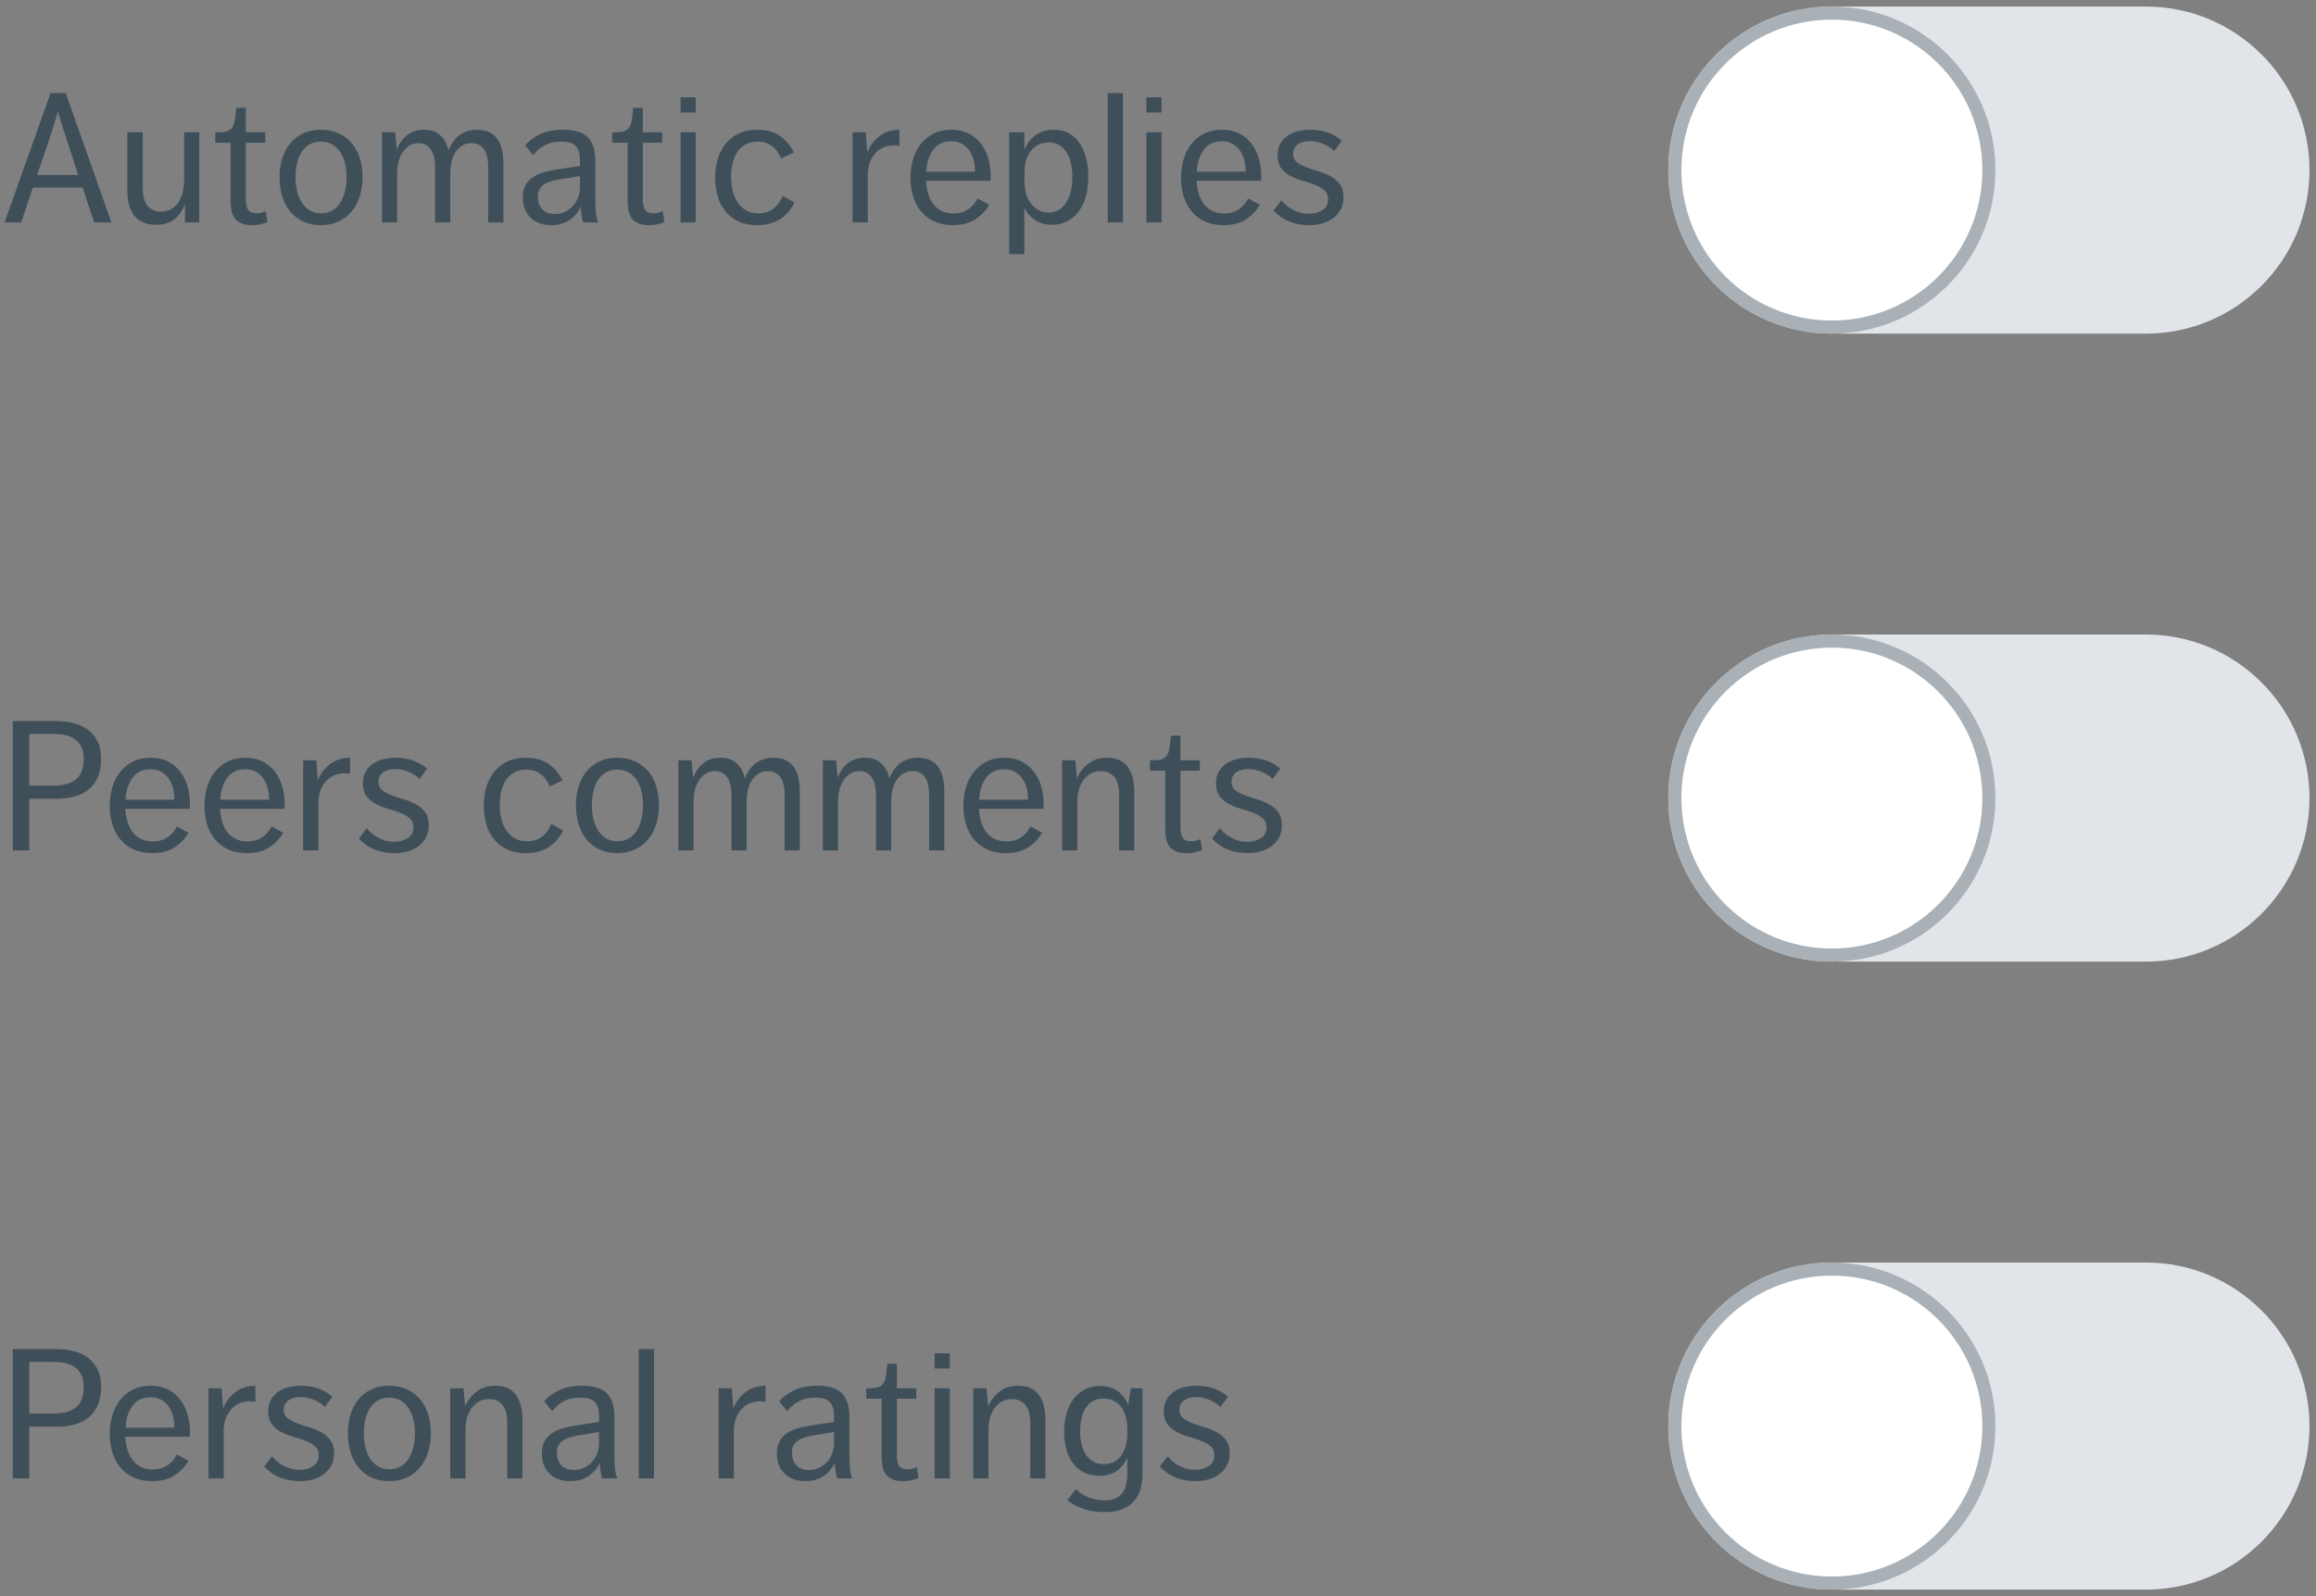 <?xml version="1.0" encoding="UTF-8"?>
<svg width="177px" height="122px" viewBox="0 0 177 122" version="1.1" xmlns="http://www.w3.org/2000/svg" xmlns:xlink="http://www.w3.org/1999/xlink">
    <rect x="0" y="0" width="177" height="122" fill="#808080" stroke="none"/>
    <!-- Generator: Sketch 47 (45396) - http://www.bohemiancoding.com/sketch -->
    <title>ListsVertically</title>
    <desc>Created with Sketch.</desc>
    <defs></defs>
    <g id="Page-1" stroke="none" stroke-width="1" fill="none" fill-rule="evenodd">
        <g id="Buttons-Usage-extra-large-1200" transform="translate(-423, -1828)">
            <g id="ListsVertically" transform="translate(423, 1829)">
                <path d="M3.864,6.116 L5.026,6.116 L8.512,16 L7.196,16 L6.314,13.34 L2.506,13.34 L1.624,16 L0.35,16 L3.864,6.116 Z M5.978,12.374 C5.717,11.562 5.458,10.766 5.201,9.987 C4.944,9.208 4.685,8.389 4.424,7.53 C4.181,8.37 3.925,9.184 3.654,9.973 C3.383,10.762 3.113,11.562 2.842,12.374 L5.978,12.374 Z M9.73,9.112 L10.906,9.112 L10.906,13.284 C10.906,13.937 11.027,14.416 11.27,14.719 C11.513,15.022 11.853,15.174 12.292,15.174 C12.852,15.174 13.288,14.952 13.601,14.509 C13.914,14.066 14.07,13.475 14.07,12.738 L14.07,9.112 L15.232,9.112 L15.232,16 L14.14,16 L14.14,14.6 C14.056,14.815 13.953,15.018 13.832,15.209 C13.711,15.4 13.561,15.568 13.384,15.713 C13.207,15.858 13.001,15.972 12.768,16.056 C12.535,16.14 12.259,16.182 11.942,16.182 C11.195,16.182 10.64,15.956 10.276,15.503 C9.912,15.05 9.73,14.409 9.73,13.578 L9.73,9.112 Z M17.626,9.91 L16.45,9.91 L16.45,9.112 L16.702,9.112 C16.991,9.112 17.218,9.082 17.381,9.021 C17.544,8.96 17.668,8.867 17.752,8.741 C17.836,8.615 17.897,8.449 17.934,8.244 C17.971,8.039 18.004,7.787 18.032,7.488 L18.06,7.236 L18.788,7.236 L18.788,9.112 L20.272,9.112 L20.272,9.91 L18.788,9.91 L18.788,14.194 C18.788,14.586 18.846,14.868 18.963,15.041 C19.08,15.214 19.297,15.3 19.614,15.3 C19.866,15.3 20.099,15.244 20.314,15.132 L20.44,15.972 C20.085,16.131 19.693,16.21 19.264,16.21 C18.928,16.21 18.655,16.163 18.445,16.07 C18.235,15.977 18.069,15.851 17.948,15.692 C17.827,15.533 17.743,15.342 17.696,15.118 C17.649,14.894 17.626,14.651 17.626,14.39 L17.626,9.91 Z M24.528,16.21 C24.005,16.21 23.546,16.114 23.149,15.923 C22.752,15.732 22.421,15.47 22.155,15.139 C21.889,14.808 21.691,14.42 21.56,13.977 C21.429,13.534 21.364,13.055 21.364,12.542 C21.364,12.029 21.432,11.553 21.567,11.114 C21.702,10.675 21.903,10.293 22.169,9.966 C22.435,9.639 22.766,9.383 23.163,9.196 C23.56,9.009 24.015,8.916 24.528,8.916 C25.041,8.916 25.496,9.009 25.893,9.196 C26.29,9.383 26.623,9.637 26.894,9.959 C27.165,10.281 27.368,10.664 27.503,11.107 C27.638,11.55 27.706,12.029 27.706,12.542 C27.706,13.055 27.638,13.534 27.503,13.977 C27.368,14.42 27.165,14.808 26.894,15.139 C26.623,15.47 26.29,15.732 25.893,15.923 C25.496,16.114 25.041,16.21 24.528,16.21 Z M24.556,15.3 C24.873,15.3 25.153,15.23 25.396,15.09 C25.639,14.95 25.839,14.756 25.998,14.509 C26.157,14.262 26.278,13.97 26.362,13.634 C26.446,13.298 26.488,12.934 26.488,12.542 C26.488,12.15 26.446,11.788 26.362,11.457 C26.278,11.126 26.152,10.839 25.984,10.596 C25.816,10.353 25.611,10.164 25.368,10.029 C25.125,9.894 24.845,9.826 24.528,9.826 C24.201,9.826 23.917,9.894 23.674,10.029 C23.431,10.164 23.231,10.353 23.072,10.596 C22.913,10.839 22.792,11.126 22.708,11.457 C22.624,11.788 22.582,12.15 22.582,12.542 C22.582,12.934 22.624,13.298 22.708,13.634 C22.792,13.97 22.916,14.262 23.079,14.509 C23.242,14.756 23.448,14.95 23.695,15.09 C23.942,15.23 24.229,15.3 24.556,15.3 Z M29.19,9.112 L30.198,9.112 L30.324,10.456 C30.492,9.98 30.753,9.604 31.108,9.329 C31.463,9.054 31.897,8.916 32.41,8.916 C32.951,8.916 33.376,9.07 33.684,9.378 C33.992,9.686 34.188,10.059 34.272,10.498 C34.356,10.283 34.461,10.08 34.587,9.889 C34.713,9.698 34.865,9.53 35.042,9.385 C35.219,9.24 35.425,9.126 35.658,9.042 C35.891,8.958 36.157,8.916 36.456,8.916 C36.848,8.916 37.172,8.984 37.429,9.119 C37.686,9.254 37.891,9.439 38.045,9.672 C38.199,9.905 38.309,10.178 38.374,10.491 C38.439,10.804 38.472,11.133 38.472,11.478 L38.472,16 L37.31,16 L37.31,11.772 C37.31,11.156 37.2,10.696 36.981,10.393 C36.762,10.09 36.442,9.938 36.022,9.938 C35.565,9.938 35.182,10.141 34.874,10.547 C34.566,10.953 34.412,11.534 34.412,12.29 L34.412,16 L33.25,16 L33.25,11.828 C33.25,11.184 33.138,10.708 32.914,10.4 C32.69,10.092 32.377,9.938 31.976,9.938 C31.528,9.938 31.145,10.146 30.828,10.561 C30.511,10.976 30.352,11.576 30.352,12.36 L30.352,16 L29.19,16 L29.19,9.112 Z M44.562,16 C44.459,15.664 44.399,15.263 44.38,14.796 C44.193,15.225 43.906,15.568 43.519,15.825 C43.132,16.082 42.672,16.21 42.14,16.21 C41.468,16.21 40.936,16.019 40.544,15.636 C40.152,15.253 39.956,14.74 39.956,14.096 C39.956,13.732 40.021,13.426 40.152,13.179 C40.283,12.932 40.465,12.726 40.698,12.563 C40.931,12.4 41.207,12.271 41.524,12.178 C41.841,12.085 42.187,12.01 42.56,11.954 L44.324,11.688 L44.324,11.254 C44.324,10.946 44.287,10.699 44.212,10.512 C44.137,10.325 44.035,10.181 43.904,10.078 C43.773,9.975 43.624,9.908 43.456,9.875 C43.288,9.842 43.111,9.826 42.924,9.826 C42.392,9.826 41.953,9.924 41.608,10.12 C41.263,10.316 40.973,10.563 40.74,10.862 L40.138,10.106 C40.409,9.779 40.784,9.499 41.265,9.266 C41.746,9.033 42.341,8.916 43.05,8.916 C43.909,8.916 44.532,9.107 44.919,9.49 C45.306,9.873 45.5,10.489 45.5,11.338 L45.5,14.124 C45.5,14.348 45.502,14.544 45.507,14.712 C45.512,14.88 45.521,15.036 45.535,15.181 C45.549,15.326 45.57,15.463 45.598,15.594 C45.626,15.725 45.663,15.86 45.71,16 L44.562,16 Z M44.324,12.458 L42.672,12.724 C42.103,12.827 41.699,12.981 41.461,13.186 C41.223,13.391 41.104,13.676 41.104,14.04 C41.104,14.413 41.214,14.726 41.433,14.978 C41.652,15.23 41.977,15.356 42.406,15.356 C42.667,15.356 42.915,15.305 43.148,15.202 C43.381,15.099 43.584,14.957 43.757,14.775 C43.93,14.593 44.067,14.374 44.17,14.117 C44.273,13.86 44.324,13.578 44.324,13.27 L44.324,12.458 Z M47.964,9.91 L46.788,9.91 L46.788,9.112 L47.04,9.112 C47.329,9.112 47.556,9.082 47.719,9.021 C47.882,8.96 48.006,8.867 48.09,8.741 C48.174,8.615 48.235,8.449 48.272,8.244 C48.309,8.039 48.342,7.787 48.37,7.488 L48.398,7.236 L49.126,7.236 L49.126,9.112 L50.61,9.112 L50.61,9.91 L49.126,9.91 L49.126,14.194 C49.126,14.586 49.184,14.868 49.301,15.041 C49.418,15.214 49.635,15.3 49.952,15.3 C50.204,15.3 50.437,15.244 50.652,15.132 L50.778,15.972 C50.423,16.131 50.031,16.21 49.602,16.21 C49.266,16.21 48.993,16.163 48.783,16.07 C48.573,15.977 48.407,15.851 48.286,15.692 C48.165,15.533 48.081,15.342 48.034,15.118 C47.987,14.894 47.964,14.651 47.964,14.39 L47.964,9.91 Z M52.01,6.438 L53.172,6.438 L53.172,7.6 L52.01,7.6 L52.01,6.438 Z M52.01,9.112 L53.172,9.112 L53.172,16 L52.01,16 L52.01,9.112 Z M60.718,14.488 C60.438,15.048 60.062,15.475 59.591,15.769 C59.12,16.063 58.548,16.21 57.876,16.21 C57.325,16.21 56.847,16.114 56.441,15.923 C56.035,15.732 55.699,15.473 55.433,15.146 C55.167,14.819 54.971,14.434 54.845,13.991 C54.719,13.548 54.656,13.074 54.656,12.57 C54.656,12.057 54.724,11.578 54.859,11.135 C54.994,10.692 55.195,10.307 55.461,9.98 C55.727,9.653 56.061,9.394 56.462,9.203 C56.863,9.012 57.335,8.916 57.876,8.916 C58.557,8.916 59.124,9.068 59.577,9.371 C60.03,9.674 60.396,10.101 60.676,10.652 L59.696,11.114 C59.341,10.255 58.744,9.826 57.904,9.826 C57.549,9.826 57.244,9.896 56.987,10.036 C56.73,10.176 56.52,10.367 56.357,10.61 C56.194,10.853 56.072,11.135 55.993,11.457 C55.914,11.779 55.874,12.127 55.874,12.5 C55.874,12.855 55.911,13.2 55.986,13.536 C56.061,13.872 56.182,14.171 56.35,14.432 C56.518,14.693 56.733,14.903 56.994,15.062 C57.255,15.221 57.577,15.3 57.96,15.3 C58.445,15.3 58.837,15.176 59.136,14.929 C59.435,14.682 59.663,14.362 59.822,13.97 L60.718,14.488 Z M65.156,9.112 L66.164,9.112 L66.276,10.652 C66.472,10.148 66.785,9.733 67.214,9.406 C67.643,9.079 68.152,8.916 68.74,8.916 L68.74,10.148 C68.609,10.12 68.465,10.106 68.306,10.106 C68.073,10.106 67.839,10.148 67.606,10.232 C67.373,10.316 67.16,10.451 66.969,10.638 C66.778,10.825 66.621,11.065 66.5,11.359 C66.379,11.653 66.318,12.01 66.318,12.43 L66.318,16 L65.156,16 L65.156,9.112 Z M70.77,12.822 C70.817,13.615 71.02,14.229 71.379,14.663 C71.738,15.097 72.24,15.314 72.884,15.314 C73.696,15.314 74.307,14.931 74.718,14.166 L75.6,14.656 C75.329,15.113 74.97,15.487 74.522,15.776 C74.074,16.065 73.509,16.21 72.828,16.21 C72.287,16.21 71.813,16.117 71.407,15.93 C71.001,15.743 70.663,15.487 70.392,15.16 C70.121,14.833 69.918,14.451 69.783,14.012 C69.648,13.573 69.58,13.102 69.58,12.598 C69.58,12.103 69.645,11.632 69.776,11.184 C69.907,10.736 70.105,10.344 70.371,10.008 C70.637,9.672 70.964,9.406 71.351,9.21 C71.738,9.014 72.193,8.916 72.716,8.916 C73.22,8.916 73.659,9.012 74.032,9.203 C74.405,9.394 74.716,9.651 74.963,9.973 C75.21,10.295 75.397,10.668 75.523,11.093 C75.649,11.518 75.712,11.968 75.712,12.444 C75.712,12.547 75.71,12.626 75.705,12.682 C75.7,12.738 75.698,12.785 75.698,12.822 L70.77,12.822 Z M72.702,9.798 C72.114,9.798 71.659,10.008 71.337,10.428 C71.015,10.848 70.831,11.413 70.784,12.122 L74.522,12.122 C74.522,11.833 74.489,11.55 74.424,11.275 C74.359,11 74.251,10.752 74.102,10.533 C73.953,10.314 73.764,10.136 73.535,10.001 C73.306,9.866 73.029,9.798 72.702,9.798 Z M77.126,9.112 L78.288,9.112 L78.288,10.442 C78.372,10.246 78.479,10.055 78.61,9.868 C78.741,9.681 78.897,9.518 79.079,9.378 C79.261,9.238 79.473,9.126 79.716,9.042 C79.959,8.958 80.234,8.916 80.542,8.916 C80.99,8.916 81.38,9.009 81.711,9.196 C82.042,9.383 82.315,9.639 82.53,9.966 C82.745,10.293 82.906,10.673 83.013,11.107 C83.12,11.541 83.174,12.01 83.174,12.514 C83.174,13.111 83.104,13.639 82.964,14.096 C82.824,14.553 82.628,14.936 82.376,15.244 C82.124,15.552 81.83,15.785 81.494,15.944 C81.158,16.103 80.794,16.182 80.402,16.182 C79.889,16.182 79.448,16.056 79.079,15.804 C78.71,15.552 78.447,15.239 78.288,14.866 L78.288,18.422 L77.126,18.422 L77.126,9.112 Z M78.288,12.598 C78.288,12.794 78.295,12.974 78.309,13.137 C78.323,13.3 78.339,13.438 78.358,13.55 C78.395,13.774 78.465,13.989 78.568,14.194 C78.671,14.399 78.797,14.579 78.946,14.733 C79.095,14.887 79.27,15.011 79.471,15.104 C79.672,15.197 79.893,15.244 80.136,15.244 C80.453,15.244 80.726,15.169 80.955,15.02 C81.184,14.871 81.373,14.67 81.522,14.418 C81.671,14.166 81.781,13.879 81.851,13.557 C81.921,13.235 81.956,12.901 81.956,12.556 C81.956,12.211 81.923,11.877 81.858,11.555 C81.793,11.233 81.688,10.948 81.543,10.701 C81.398,10.454 81.209,10.255 80.976,10.106 C80.743,9.957 80.463,9.882 80.136,9.882 C79.884,9.882 79.653,9.929 79.443,10.022 C79.233,10.115 79.053,10.241 78.904,10.4 C78.755,10.559 78.631,10.741 78.533,10.946 C78.435,11.151 78.372,11.366 78.344,11.59 C78.325,11.683 78.311,11.812 78.302,11.975 C78.293,12.138 78.288,12.327 78.288,12.542 L78.288,12.598 Z M84.658,6.116 L85.82,6.116 L85.82,16 L84.658,16 L84.658,6.116 Z M87.612,6.438 L88.774,6.438 L88.774,7.6 L87.612,7.6 L87.612,6.438 Z M87.612,9.112 L88.774,9.112 L88.774,16 L87.612,16 L87.612,9.112 Z M91.448,12.822 C91.495,13.615 91.698,14.229 92.057,14.663 C92.416,15.097 92.918,15.314 93.562,15.314 C94.374,15.314 94.985,14.931 95.396,14.166 L96.278,14.656 C96.007,15.113 95.648,15.487 95.2,15.776 C94.752,16.065 94.187,16.21 93.506,16.21 C92.965,16.21 92.491,16.117 92.085,15.93 C91.679,15.743 91.341,15.487 91.07,15.16 C90.799,14.833 90.596,14.451 90.461,14.012 C90.326,13.573 90.258,13.102 90.258,12.598 C90.258,12.103 90.323,11.632 90.454,11.184 C90.585,10.736 90.783,10.344 91.049,10.008 C91.315,9.672 91.642,9.406 92.029,9.21 C92.416,9.014 92.871,8.916 93.394,8.916 C93.898,8.916 94.337,9.012 94.71,9.203 C95.083,9.394 95.394,9.651 95.641,9.973 C95.888,10.295 96.075,10.668 96.201,11.093 C96.327,11.518 96.39,11.968 96.39,12.444 C96.39,12.547 96.388,12.626 96.383,12.682 C96.378,12.738 96.376,12.785 96.376,12.822 L91.448,12.822 Z M93.38,9.798 C92.792,9.798 92.337,10.008 92.015,10.428 C91.693,10.848 91.509,11.413 91.462,12.122 L95.2,12.122 C95.2,11.833 95.167,11.55 95.102,11.275 C95.037,11 94.929,10.752 94.78,10.533 C94.631,10.314 94.442,10.136 94.213,10.001 C93.984,9.866 93.707,9.798 93.38,9.798 Z M97.93,14.306 C98.163,14.605 98.464,14.852 98.833,15.048 C99.202,15.244 99.605,15.342 100.044,15.342 C100.436,15.342 100.777,15.249 101.066,15.062 C101.355,14.875 101.5,14.595 101.5,14.222 C101.5,13.933 101.404,13.706 101.213,13.543 C101.022,13.38 100.784,13.242 100.499,13.13 C100.214,13.018 99.904,12.915 99.568,12.822 C99.232,12.729 98.922,12.607 98.637,12.458 C98.352,12.309 98.114,12.113 97.923,11.87 C97.732,11.627 97.636,11.296 97.636,10.876 C97.636,10.531 97.706,10.234 97.846,9.987 C97.986,9.74 98.17,9.537 98.399,9.378 C98.628,9.219 98.891,9.103 99.19,9.028 C99.489,8.953 99.801,8.916 100.128,8.916 C101.099,8.916 101.906,9.196 102.55,9.756 L101.962,10.54 C101.757,10.325 101.484,10.146 101.143,10.001 C100.802,9.856 100.45,9.784 100.086,9.784 C99.927,9.784 99.771,9.803 99.617,9.84 C99.463,9.877 99.328,9.936 99.211,10.015 C99.094,10.094 99.001,10.195 98.931,10.316 C98.861,10.437 98.826,10.587 98.826,10.764 C98.826,11.035 98.922,11.245 99.113,11.394 C99.304,11.543 99.542,11.672 99.827,11.779 C100.112,11.886 100.42,11.989 100.751,12.087 C101.082,12.185 101.39,12.311 101.675,12.465 C101.96,12.619 102.198,12.822 102.389,13.074 C102.58,13.326 102.676,13.662 102.676,14.082 C102.676,14.437 102.604,14.747 102.459,15.013 C102.314,15.279 102.123,15.501 101.885,15.678 C101.647,15.855 101.372,15.988 101.059,16.077 C100.746,16.166 100.422,16.21 100.086,16.21 C98.929,16.21 98.009,15.837 97.328,15.09 L97.93,14.306 Z" id="Automatic-replies" fill="#3F4F5A"></path>
                <path d="M0.98,54.116 L4.298,54.116 C4.793,54.116 5.25,54.172 5.67,54.284 C6.09,54.396 6.452,54.569 6.755,54.802 C7.058,55.035 7.296,55.332 7.469,55.691 C7.642,56.05 7.728,56.482 7.728,56.986 C7.728,57.546 7.642,58.022 7.469,58.414 C7.296,58.806 7.056,59.123 6.748,59.366 C6.44,59.609 6.078,59.784 5.663,59.891 C5.248,59.998 4.797,60.052 4.312,60.052 L2.24,60.052 L2.24,64 L0.98,64 L0.98,54.116 Z M4.102,59.044 C4.83,59.044 5.395,58.888 5.796,58.575 C6.197,58.262 6.398,57.733 6.398,56.986 C6.398,56.641 6.34,56.347 6.223,56.104 C6.106,55.861 5.948,55.665 5.747,55.516 C5.546,55.367 5.308,55.259 5.033,55.194 C4.758,55.129 4.461,55.096 4.144,55.096 L2.24,55.096 L2.24,59.044 L4.102,59.044 Z M9.576,60.822 C9.623,61.615 9.826,62.229 10.185,62.663 C10.544,63.097 11.046,63.314 11.69,63.314 C12.502,63.314 13.113,62.931 13.524,62.166 L14.406,62.656 C14.135,63.113 13.776,63.487 13.328,63.776 C12.88,64.065 12.315,64.21 11.634,64.21 C11.093,64.21 10.619,64.117 10.213,63.93 C9.807,63.743 9.469,63.487 9.198,63.16 C8.927,62.833 8.724,62.451 8.589,62.012 C8.454,61.573 8.386,61.102 8.386,60.598 C8.386,60.103 8.451,59.632 8.582,59.184 C8.713,58.736 8.911,58.344 9.177,58.008 C9.443,57.672 9.77,57.406 10.157,57.21 C10.544,57.014 10.999,56.916 11.522,56.916 C12.026,56.916 12.465,57.012 12.838,57.203 C13.211,57.394 13.522,57.651 13.769,57.973 C14.016,58.295 14.203,58.668 14.329,59.093 C14.455,59.518 14.518,59.968 14.518,60.444 C14.518,60.547 14.516,60.626 14.511,60.682 C14.506,60.738 14.504,60.785 14.504,60.822 L9.576,60.822 Z M11.508,57.798 C10.92,57.798 10.465,58.008 10.143,58.428 C9.821,58.848 9.637,59.413 9.59,60.122 L13.328,60.122 C13.328,59.833 13.295,59.55 13.23,59.275 C13.165,59 13.057,58.752 12.908,58.533 C12.759,58.314 12.57,58.136 12.341,58.001 C12.112,57.866 11.835,57.798 11.508,57.798 Z M16.814,60.822 C16.861,61.615 17.064,62.229 17.423,62.663 C17.782,63.097 18.284,63.314 18.928,63.314 C19.74,63.314 20.351,62.931 20.762,62.166 L21.644,62.656 C21.373,63.113 21.014,63.487 20.566,63.776 C20.118,64.065 19.553,64.21 18.872,64.21 C18.331,64.21 17.857,64.117 17.451,63.93 C17.045,63.743 16.707,63.487 16.436,63.16 C16.165,62.833 15.962,62.451 15.827,62.012 C15.692,61.573 15.624,61.102 15.624,60.598 C15.624,60.103 15.689,59.632 15.82,59.184 C15.951,58.736 16.149,58.344 16.415,58.008 C16.681,57.672 17.008,57.406 17.395,57.21 C17.782,57.014 18.237,56.916 18.76,56.916 C19.264,56.916 19.703,57.012 20.076,57.203 C20.449,57.394 20.76,57.651 21.007,57.973 C21.254,58.295 21.441,58.668 21.567,59.093 C21.693,59.518 21.756,59.968 21.756,60.444 C21.756,60.547 21.754,60.626 21.749,60.682 C21.744,60.738 21.742,60.785 21.742,60.822 L16.814,60.822 Z M18.746,57.798 C18.158,57.798 17.703,58.008 17.381,58.428 C17.059,58.848 16.875,59.413 16.828,60.122 L20.566,60.122 C20.566,59.833 20.533,59.55 20.468,59.275 C20.403,59 20.295,58.752 20.146,58.533 C19.997,58.314 19.808,58.136 19.579,58.001 C19.35,57.866 19.073,57.798 18.746,57.798 Z M23.17,57.112 L24.178,57.112 L24.29,58.652 C24.486,58.148 24.799,57.733 25.228,57.406 C25.657,57.079 26.166,56.916 26.754,56.916 L26.754,58.148 C26.623,58.12 26.479,58.106 26.32,58.106 C26.087,58.106 25.853,58.148 25.62,58.232 C25.387,58.316 25.174,58.451 24.983,58.638 C24.792,58.825 24.635,59.065 24.514,59.359 C24.393,59.653 24.332,60.01 24.332,60.43 L24.332,64 L23.17,64 L23.17,57.112 Z M28.028,62.306 C28.261,62.605 28.562,62.852 28.931,63.048 C29.3,63.244 29.703,63.342 30.142,63.342 C30.534,63.342 30.875,63.249 31.164,63.062 C31.453,62.875 31.598,62.595 31.598,62.222 C31.598,61.933 31.502,61.706 31.311,61.543 C31.12,61.38 30.882,61.242 30.597,61.13 C30.312,61.018 30.002,60.915 29.666,60.822 C29.33,60.729 29.02,60.607 28.735,60.458 C28.45,60.309 28.212,60.113 28.021,59.87 C27.83,59.627 27.734,59.296 27.734,58.876 C27.734,58.531 27.804,58.234 27.944,57.987 C28.084,57.74 28.268,57.537 28.497,57.378 C28.726,57.219 28.989,57.103 29.288,57.028 C29.587,56.953 29.899,56.916 30.226,56.916 C31.197,56.916 32.004,57.196 32.648,57.756 L32.06,58.54 C31.855,58.325 31.582,58.146 31.241,58.001 C30.9,57.856 30.548,57.784 30.184,57.784 C30.025,57.784 29.869,57.803 29.715,57.84 C29.561,57.877 29.426,57.936 29.309,58.015 C29.192,58.094 29.099,58.195 29.029,58.316 C28.959,58.437 28.924,58.587 28.924,58.764 C28.924,59.035 29.02,59.245 29.211,59.394 C29.402,59.543 29.64,59.672 29.925,59.779 C30.21,59.886 30.518,59.989 30.849,60.087 C31.18,60.185 31.488,60.311 31.773,60.465 C32.058,60.619 32.296,60.822 32.487,61.074 C32.678,61.326 32.774,61.662 32.774,62.082 C32.774,62.437 32.702,62.747 32.557,63.013 C32.412,63.279 32.221,63.501 31.983,63.678 C31.745,63.855 31.47,63.988 31.157,64.077 C30.844,64.166 30.52,64.21 30.184,64.21 C29.027,64.21 28.107,63.837 27.426,63.09 L28.028,62.306 Z M43.036,62.488 C42.756,63.048 42.38,63.475 41.909,63.769 C41.438,64.063 40.866,64.21 40.194,64.21 C39.643,64.21 39.165,64.114 38.759,63.923 C38.353,63.732 38.017,63.473 37.751,63.146 C37.485,62.819 37.289,62.434 37.163,61.991 C37.037,61.548 36.974,61.074 36.974,60.57 C36.974,60.057 37.042,59.578 37.177,59.135 C37.312,58.692 37.513,58.307 37.779,57.98 C38.045,57.653 38.379,57.394 38.78,57.203 C39.181,57.012 39.653,56.916 40.194,56.916 C40.875,56.916 41.442,57.068 41.895,57.371 C42.348,57.674 42.714,58.101 42.994,58.652 L42.014,59.114 C41.659,58.255 41.062,57.826 40.222,57.826 C39.867,57.826 39.562,57.896 39.305,58.036 C39.048,58.176 38.838,58.367 38.675,58.61 C38.512,58.853 38.39,59.135 38.311,59.457 C38.232,59.779 38.192,60.127 38.192,60.5 C38.192,60.855 38.229,61.2 38.304,61.536 C38.379,61.872 38.5,62.171 38.668,62.432 C38.836,62.693 39.051,62.903 39.312,63.062 C39.573,63.221 39.895,63.3 40.278,63.3 C40.763,63.3 41.155,63.176 41.454,62.929 C41.753,62.682 41.981,62.362 42.14,61.97 L43.036,62.488 Z M47.18,64.21 C46.657,64.21 46.198,64.114 45.801,63.923 C45.404,63.732 45.073,63.47 44.807,63.139 C44.541,62.808 44.343,62.42 44.212,61.977 C44.081,61.534 44.016,61.055 44.016,60.542 C44.016,60.029 44.084,59.553 44.219,59.114 C44.354,58.675 44.555,58.293 44.821,57.966 C45.087,57.639 45.418,57.383 45.815,57.196 C46.212,57.009 46.667,56.916 47.18,56.916 C47.693,56.916 48.148,57.009 48.545,57.196 C48.942,57.383 49.275,57.637 49.546,57.959 C49.817,58.281 50.02,58.664 50.155,59.107 C50.29,59.55 50.358,60.029 50.358,60.542 C50.358,61.055 50.29,61.534 50.155,61.977 C50.02,62.42 49.817,62.808 49.546,63.139 C49.275,63.47 48.942,63.732 48.545,63.923 C48.148,64.114 47.693,64.21 47.18,64.21 Z M47.208,63.3 C47.525,63.3 47.805,63.23 48.048,63.09 C48.291,62.95 48.491,62.756 48.65,62.509 C48.809,62.262 48.93,61.97 49.014,61.634 C49.098,61.298 49.14,60.934 49.14,60.542 C49.14,60.15 49.098,59.788 49.014,59.457 C48.93,59.126 48.804,58.839 48.636,58.596 C48.468,58.353 48.263,58.164 48.02,58.029 C47.777,57.894 47.497,57.826 47.18,57.826 C46.853,57.826 46.569,57.894 46.326,58.029 C46.083,58.164 45.883,58.353 45.724,58.596 C45.565,58.839 45.444,59.126 45.36,59.457 C45.276,59.788 45.234,60.15 45.234,60.542 C45.234,60.934 45.276,61.298 45.36,61.634 C45.444,61.97 45.568,62.262 45.731,62.509 C45.894,62.756 46.1,62.95 46.347,63.09 C46.594,63.23 46.881,63.3 47.208,63.3 Z M51.842,57.112 L52.85,57.112 L52.976,58.456 C53.144,57.98 53.405,57.604 53.76,57.329 C54.115,57.054 54.549,56.916 55.062,56.916 C55.603,56.916 56.028,57.07 56.336,57.378 C56.644,57.686 56.84,58.059 56.924,58.498 C57.008,58.283 57.113,58.08 57.239,57.889 C57.365,57.698 57.517,57.53 57.694,57.385 C57.871,57.24 58.077,57.126 58.31,57.042 C58.543,56.958 58.809,56.916 59.108,56.916 C59.5,56.916 59.824,56.984 60.081,57.119 C60.338,57.254 60.543,57.439 60.697,57.672 C60.851,57.905 60.961,58.178 61.026,58.491 C61.091,58.804 61.124,59.133 61.124,59.478 L61.124,64 L59.962,64 L59.962,59.772 C59.962,59.156 59.852,58.696 59.633,58.393 C59.414,58.09 59.094,57.938 58.674,57.938 C58.217,57.938 57.834,58.141 57.526,58.547 C57.218,58.953 57.064,59.534 57.064,60.29 L57.064,64 L55.902,64 L55.902,59.828 C55.902,59.184 55.79,58.708 55.566,58.4 C55.342,58.092 55.029,57.938 54.628,57.938 C54.18,57.938 53.797,58.146 53.48,58.561 C53.163,58.976 53.004,59.576 53.004,60.36 L53.004,64 L51.842,64 L51.842,57.112 Z M62.888,57.112 L63.896,57.112 L64.022,58.456 C64.19,57.98 64.451,57.604 64.806,57.329 C65.161,57.054 65.595,56.916 66.108,56.916 C66.649,56.916 67.074,57.07 67.382,57.378 C67.69,57.686 67.886,58.059 67.97,58.498 C68.054,58.283 68.159,58.08 68.285,57.889 C68.411,57.698 68.563,57.53 68.74,57.385 C68.917,57.24 69.123,57.126 69.356,57.042 C69.589,56.958 69.855,56.916 70.154,56.916 C70.546,56.916 70.87,56.984 71.127,57.119 C71.384,57.254 71.589,57.439 71.743,57.672 C71.897,57.905 72.007,58.178 72.072,58.491 C72.137,58.804 72.17,59.133 72.17,59.478 L72.17,64 L71.008,64 L71.008,59.772 C71.008,59.156 70.898,58.696 70.679,58.393 C70.46,58.09 70.14,57.938 69.72,57.938 C69.263,57.938 68.88,58.141 68.572,58.547 C68.264,58.953 68.11,59.534 68.11,60.29 L68.11,64 L66.948,64 L66.948,59.828 C66.948,59.184 66.836,58.708 66.612,58.4 C66.388,58.092 66.075,57.938 65.674,57.938 C65.226,57.938 64.843,58.146 64.526,58.561 C64.209,58.976 64.05,59.576 64.05,60.36 L64.05,64 L62.888,64 L62.888,57.112 Z M74.816,60.822 C74.863,61.615 75.066,62.229 75.425,62.663 C75.784,63.097 76.286,63.314 76.93,63.314 C77.742,63.314 78.353,62.931 78.764,62.166 L79.646,62.656 C79.375,63.113 79.016,63.487 78.568,63.776 C78.12,64.065 77.555,64.21 76.874,64.21 C76.333,64.21 75.859,64.117 75.453,63.93 C75.047,63.743 74.709,63.487 74.438,63.16 C74.167,62.833 73.964,62.451 73.829,62.012 C73.694,61.573 73.626,61.102 73.626,60.598 C73.626,60.103 73.691,59.632 73.822,59.184 C73.953,58.736 74.151,58.344 74.417,58.008 C74.683,57.672 75.01,57.406 75.397,57.21 C75.784,57.014 76.239,56.916 76.762,56.916 C77.266,56.916 77.705,57.012 78.078,57.203 C78.451,57.394 78.762,57.651 79.009,57.973 C79.256,58.295 79.443,58.668 79.569,59.093 C79.695,59.518 79.758,59.968 79.758,60.444 C79.758,60.547 79.756,60.626 79.751,60.682 C79.746,60.738 79.744,60.785 79.744,60.822 L74.816,60.822 Z M76.748,57.798 C76.16,57.798 75.705,58.008 75.383,58.428 C75.061,58.848 74.877,59.413 74.83,60.122 L78.568,60.122 C78.568,59.833 78.535,59.55 78.47,59.275 C78.405,59 78.297,58.752 78.148,58.533 C77.999,58.314 77.81,58.136 77.581,58.001 C77.352,57.866 77.075,57.798 76.748,57.798 Z M81.172,57.112 L82.18,57.112 L82.306,58.484 C82.483,58.064 82.766,57.698 83.153,57.385 C83.54,57.072 84.019,56.916 84.588,56.916 C85.307,56.916 85.836,57.145 86.177,57.602 C86.518,58.059 86.688,58.699 86.688,59.52 L86.688,64 L85.526,64 L85.526,59.758 C85.526,59.133 85.4,58.673 85.148,58.379 C84.896,58.085 84.555,57.938 84.126,57.938 C83.613,57.938 83.186,58.148 82.845,58.568 C82.504,58.988 82.334,59.581 82.334,60.346 L82.334,64 L81.172,64 L81.172,57.112 Z M89.054,57.91 L87.878,57.91 L87.878,57.112 L88.13,57.112 C88.419,57.112 88.646,57.082 88.809,57.021 C88.972,56.96 89.096,56.867 89.18,56.741 C89.264,56.615 89.325,56.449 89.362,56.244 C89.399,56.039 89.432,55.787 89.46,55.488 L89.488,55.236 L90.216,55.236 L90.216,57.112 L91.7,57.112 L91.7,57.91 L90.216,57.91 L90.216,62.194 C90.216,62.586 90.274,62.868 90.391,63.041 C90.508,63.214 90.725,63.3 91.042,63.3 C91.294,63.3 91.527,63.244 91.742,63.132 L91.868,63.972 C91.513,64.131 91.121,64.21 90.692,64.21 C90.356,64.21 90.083,64.163 89.873,64.07 C89.663,63.977 89.497,63.851 89.376,63.692 C89.255,63.533 89.171,63.342 89.124,63.118 C89.077,62.894 89.054,62.651 89.054,62.39 L89.054,57.91 Z M93.226,62.306 C93.459,62.605 93.76,62.852 94.129,63.048 C94.498,63.244 94.901,63.342 95.34,63.342 C95.732,63.342 96.073,63.249 96.362,63.062 C96.651,62.875 96.796,62.595 96.796,62.222 C96.796,61.933 96.7,61.706 96.509,61.543 C96.318,61.38 96.08,61.242 95.795,61.13 C95.51,61.018 95.2,60.915 94.864,60.822 C94.528,60.729 94.218,60.607 93.933,60.458 C93.648,60.309 93.41,60.113 93.219,59.87 C93.028,59.627 92.932,59.296 92.932,58.876 C92.932,58.531 93.002,58.234 93.142,57.987 C93.282,57.74 93.466,57.537 93.695,57.378 C93.924,57.219 94.187,57.103 94.486,57.028 C94.785,56.953 95.097,56.916 95.424,56.916 C96.395,56.916 97.202,57.196 97.846,57.756 L97.258,58.54 C97.053,58.325 96.78,58.146 96.439,58.001 C96.098,57.856 95.746,57.784 95.382,57.784 C95.223,57.784 95.067,57.803 94.913,57.84 C94.759,57.877 94.624,57.936 94.507,58.015 C94.39,58.094 94.297,58.195 94.227,58.316 C94.157,58.437 94.122,58.587 94.122,58.764 C94.122,59.035 94.218,59.245 94.409,59.394 C94.6,59.543 94.838,59.672 95.123,59.779 C95.408,59.886 95.716,59.989 96.047,60.087 C96.378,60.185 96.686,60.311 96.971,60.465 C97.256,60.619 97.494,60.822 97.685,61.074 C97.876,61.326 97.972,61.662 97.972,62.082 C97.972,62.437 97.9,62.747 97.755,63.013 C97.61,63.279 97.419,63.501 97.181,63.678 C96.943,63.855 96.668,63.988 96.355,64.077 C96.042,64.166 95.718,64.21 95.382,64.21 C94.225,64.21 93.305,63.837 92.624,63.09 L93.226,62.306 Z" id="Peers-comments" fill="#3F4F5A"></path>
                <path d="M0.98,102.116 L4.298,102.116 C4.793,102.116 5.25,102.172 5.67,102.284 C6.09,102.396 6.452,102.569 6.755,102.802 C7.058,103.035 7.296,103.332 7.469,103.691 C7.642,104.05 7.728,104.482 7.728,104.986 C7.728,105.546 7.642,106.022 7.469,106.414 C7.296,106.806 7.056,107.123 6.748,107.366 C6.44,107.609 6.078,107.784 5.663,107.891 C5.248,107.998 4.797,108.052 4.312,108.052 L2.24,108.052 L2.24,112 L0.98,112 L0.98,102.116 Z M4.102,107.044 C4.83,107.044 5.395,106.888 5.796,106.575 C6.197,106.262 6.398,105.733 6.398,104.986 C6.398,104.641 6.34,104.347 6.223,104.104 C6.106,103.861 5.948,103.665 5.747,103.516 C5.546,103.367 5.308,103.259 5.033,103.194 C4.758,103.129 4.461,103.096 4.144,103.096 L2.24,103.096 L2.24,107.044 L4.102,107.044 Z M9.576,108.822 C9.623,109.615 9.826,110.229 10.185,110.663 C10.544,111.097 11.046,111.314 11.69,111.314 C12.502,111.314 13.113,110.931 13.524,110.166 L14.406,110.656 C14.135,111.113 13.776,111.487 13.328,111.776 C12.88,112.065 12.315,112.21 11.634,112.21 C11.093,112.21 10.619,112.117 10.213,111.93 C9.807,111.743 9.469,111.487 9.198,111.16 C8.927,110.833 8.724,110.451 8.589,110.012 C8.454,109.573 8.386,109.102 8.386,108.598 C8.386,108.103 8.451,107.632 8.582,107.184 C8.713,106.736 8.911,106.344 9.177,106.008 C9.443,105.672 9.77,105.406 10.157,105.21 C10.544,105.014 10.999,104.916 11.522,104.916 C12.026,104.916 12.465,105.012 12.838,105.203 C13.211,105.394 13.522,105.651 13.769,105.973 C14.016,106.295 14.203,106.668 14.329,107.093 C14.455,107.518 14.518,107.968 14.518,108.444 C14.518,108.547 14.516,108.626 14.511,108.682 C14.506,108.738 14.504,108.785 14.504,108.822 L9.576,108.822 Z M11.508,105.798 C10.92,105.798 10.465,106.008 10.143,106.428 C9.821,106.848 9.637,107.413 9.59,108.122 L13.328,108.122 C13.328,107.833 13.295,107.55 13.23,107.275 C13.165,107 13.057,106.752 12.908,106.533 C12.759,106.314 12.57,106.136 12.341,106.001 C12.112,105.866 11.835,105.798 11.508,105.798 Z M15.932,105.112 L16.94,105.112 L17.052,106.652 C17.248,106.148 17.561,105.733 17.99,105.406 C18.419,105.079 18.928,104.916 19.516,104.916 L19.516,106.148 C19.385,106.12 19.241,106.106 19.082,106.106 C18.849,106.106 18.615,106.148 18.382,106.232 C18.149,106.316 17.936,106.451 17.745,106.638 C17.554,106.825 17.397,107.065 17.276,107.359 C17.155,107.653 17.094,108.01 17.094,108.43 L17.094,112 L15.932,112 L15.932,105.112 Z M20.79,110.306 C21.023,110.605 21.324,110.852 21.693,111.048 C22.062,111.244 22.465,111.342 22.904,111.342 C23.296,111.342 23.637,111.249 23.926,111.062 C24.215,110.875 24.36,110.595 24.36,110.222 C24.36,109.933 24.264,109.706 24.073,109.543 C23.882,109.38 23.644,109.242 23.359,109.13 C23.074,109.018 22.764,108.915 22.428,108.822 C22.092,108.729 21.782,108.607 21.497,108.458 C21.212,108.309 20.974,108.113 20.783,107.87 C20.592,107.627 20.496,107.296 20.496,106.876 C20.496,106.531 20.566,106.234 20.706,105.987 C20.846,105.74 21.03,105.537 21.259,105.378 C21.488,105.219 21.751,105.103 22.05,105.028 C22.349,104.953 22.661,104.916 22.988,104.916 C23.959,104.916 24.766,105.196 25.41,105.756 L24.822,106.54 C24.617,106.325 24.344,106.146 24.003,106.001 C23.662,105.856 23.31,105.784 22.946,105.784 C22.787,105.784 22.631,105.803 22.477,105.84 C22.323,105.877 22.188,105.936 22.071,106.015 C21.954,106.094 21.861,106.195 21.791,106.316 C21.721,106.437 21.686,106.587 21.686,106.764 C21.686,107.035 21.782,107.245 21.973,107.394 C22.164,107.543 22.402,107.672 22.687,107.779 C22.972,107.886 23.28,107.989 23.611,108.087 C23.942,108.185 24.25,108.311 24.535,108.465 C24.82,108.619 25.058,108.822 25.249,109.074 C25.44,109.326 25.536,109.662 25.536,110.082 C25.536,110.437 25.464,110.747 25.319,111.013 C25.174,111.279 24.983,111.501 24.745,111.678 C24.507,111.855 24.232,111.988 23.919,112.077 C23.606,112.166 23.282,112.21 22.946,112.21 C21.789,112.21 20.869,111.837 20.188,111.09 L20.79,110.306 Z M29.75,112.21 C29.227,112.21 28.768,112.114 28.371,111.923 C27.974,111.732 27.643,111.47 27.377,111.139 C27.111,110.808 26.913,110.42 26.782,109.977 C26.651,109.534 26.586,109.055 26.586,108.542 C26.586,108.029 26.654,107.553 26.789,107.114 C26.924,106.675 27.125,106.293 27.391,105.966 C27.657,105.639 27.988,105.383 28.385,105.196 C28.782,105.009 29.237,104.916 29.75,104.916 C30.263,104.916 30.718,105.009 31.115,105.196 C31.512,105.383 31.845,105.637 32.116,105.959 C32.387,106.281 32.59,106.664 32.725,107.107 C32.86,107.55 32.928,108.029 32.928,108.542 C32.928,109.055 32.86,109.534 32.725,109.977 C32.59,110.42 32.387,110.808 32.116,111.139 C31.845,111.47 31.512,111.732 31.115,111.923 C30.718,112.114 30.263,112.21 29.75,112.21 Z M29.778,111.3 C30.095,111.3 30.375,111.23 30.618,111.09 C30.861,110.95 31.061,110.756 31.22,110.509 C31.379,110.262 31.5,109.97 31.584,109.634 C31.668,109.298 31.71,108.934 31.71,108.542 C31.71,108.15 31.668,107.788 31.584,107.457 C31.5,107.126 31.374,106.839 31.206,106.596 C31.038,106.353 30.833,106.164 30.59,106.029 C30.347,105.894 30.067,105.826 29.75,105.826 C29.423,105.826 29.139,105.894 28.896,106.029 C28.653,106.164 28.453,106.353 28.294,106.596 C28.135,106.839 28.014,107.126 27.93,107.457 C27.846,107.788 27.804,108.15 27.804,108.542 C27.804,108.934 27.846,109.298 27.93,109.634 C28.014,109.97 28.138,110.262 28.301,110.509 C28.464,110.756 28.67,110.95 28.917,111.09 C29.164,111.23 29.451,111.3 29.778,111.3 Z M34.412,105.112 L35.42,105.112 L35.546,106.484 C35.723,106.064 36.006,105.698 36.393,105.385 C36.78,105.072 37.259,104.916 37.828,104.916 C38.547,104.916 39.076,105.145 39.417,105.602 C39.758,106.059 39.928,106.699 39.928,107.52 L39.928,112 L38.766,112 L38.766,107.758 C38.766,107.133 38.64,106.673 38.388,106.379 C38.136,106.085 37.795,105.938 37.366,105.938 C36.853,105.938 36.426,106.148 36.085,106.568 C35.744,106.988 35.574,107.581 35.574,108.346 L35.574,112 L34.412,112 L34.412,105.112 Z M46.018,112 C45.915,111.664 45.855,111.263 45.836,110.796 C45.649,111.225 45.362,111.568 44.975,111.825 C44.588,112.082 44.128,112.21 43.596,112.21 C42.924,112.21 42.392,112.019 42,111.636 C41.608,111.253 41.412,110.74 41.412,110.096 C41.412,109.732 41.477,109.426 41.608,109.179 C41.739,108.932 41.921,108.726 42.154,108.563 C42.387,108.4 42.663,108.271 42.98,108.178 C43.297,108.085 43.643,108.01 44.016,107.954 L45.78,107.688 L45.78,107.254 C45.78,106.946 45.743,106.699 45.668,106.512 C45.593,106.325 45.491,106.181 45.36,106.078 C45.229,105.975 45.08,105.908 44.912,105.875 C44.744,105.842 44.567,105.826 44.38,105.826 C43.848,105.826 43.409,105.924 43.064,106.12 C42.719,106.316 42.429,106.563 42.196,106.862 L41.594,106.106 C41.865,105.779 42.24,105.499 42.721,105.266 C43.202,105.033 43.797,104.916 44.506,104.916 C45.365,104.916 45.988,105.107 46.375,105.49 C46.762,105.873 46.956,106.489 46.956,107.338 L46.956,110.124 C46.956,110.348 46.958,110.544 46.963,110.712 C46.968,110.88 46.977,111.036 46.991,111.181 C47.005,111.326 47.026,111.463 47.054,111.594 C47.082,111.725 47.119,111.86 47.166,112 L46.018,112 Z M45.78,108.458 L44.128,108.724 C43.559,108.827 43.155,108.981 42.917,109.186 C42.679,109.391 42.56,109.676 42.56,110.04 C42.56,110.413 42.67,110.726 42.889,110.978 C43.108,111.23 43.433,111.356 43.862,111.356 C44.123,111.356 44.371,111.305 44.604,111.202 C44.837,111.099 45.04,110.957 45.213,110.775 C45.386,110.593 45.523,110.374 45.626,110.117 C45.729,109.86 45.78,109.578 45.78,109.27 L45.78,108.458 Z M48.818,102.116 L49.98,102.116 L49.98,112 L48.818,112 L48.818,102.116 Z M54.922,105.112 L55.93,105.112 L56.042,106.652 C56.238,106.148 56.551,105.733 56.98,105.406 C57.409,105.079 57.918,104.916 58.506,104.916 L58.506,106.148 C58.375,106.12 58.231,106.106 58.072,106.106 C57.839,106.106 57.605,106.148 57.372,106.232 C57.139,106.316 56.926,106.451 56.735,106.638 C56.544,106.825 56.387,107.065 56.266,107.359 C56.145,107.653 56.084,108.01 56.084,108.43 L56.084,112 L54.922,112 L54.922,105.112 Z M63.98,112 C63.877,111.664 63.817,111.263 63.798,110.796 C63.611,111.225 63.324,111.568 62.937,111.825 C62.55,112.082 62.09,112.21 61.558,112.21 C60.886,112.21 60.354,112.019 59.962,111.636 C59.57,111.253 59.374,110.74 59.374,110.096 C59.374,109.732 59.439,109.426 59.57,109.179 C59.701,108.932 59.883,108.726 60.116,108.563 C60.349,108.4 60.625,108.271 60.942,108.178 C61.259,108.085 61.605,108.01 61.978,107.954 L63.742,107.688 L63.742,107.254 C63.742,106.946 63.705,106.699 63.63,106.512 C63.555,106.325 63.453,106.181 63.322,106.078 C63.191,105.975 63.042,105.908 62.874,105.875 C62.706,105.842 62.529,105.826 62.342,105.826 C61.81,105.826 61.371,105.924 61.026,106.12 C60.681,106.316 60.391,106.563 60.158,106.862 L59.556,106.106 C59.827,105.779 60.202,105.499 60.683,105.266 C61.164,105.033 61.759,104.916 62.468,104.916 C63.327,104.916 63.95,105.107 64.337,105.49 C64.724,105.873 64.918,106.489 64.918,107.338 L64.918,110.124 C64.918,110.348 64.92,110.544 64.925,110.712 C64.93,110.88 64.939,111.036 64.953,111.181 C64.967,111.326 64.988,111.463 65.016,111.594 C65.044,111.725 65.081,111.86 65.128,112 L63.98,112 Z M63.742,108.458 L62.09,108.724 C61.521,108.827 61.117,108.981 60.879,109.186 C60.641,109.391 60.522,109.676 60.522,110.04 C60.522,110.413 60.632,110.726 60.851,110.978 C61.07,111.23 61.395,111.356 61.824,111.356 C62.085,111.356 62.333,111.305 62.566,111.202 C62.799,111.099 63.002,110.957 63.175,110.775 C63.348,110.593 63.485,110.374 63.588,110.117 C63.691,109.86 63.742,109.578 63.742,109.27 L63.742,108.458 Z M67.382,105.91 L66.206,105.91 L66.206,105.112 L66.458,105.112 C66.747,105.112 66.974,105.082 67.137,105.021 C67.3,104.96 67.424,104.867 67.508,104.741 C67.592,104.615 67.653,104.449 67.69,104.244 C67.727,104.039 67.76,103.787 67.788,103.488 L67.816,103.236 L68.544,103.236 L68.544,105.112 L70.028,105.112 L70.028,105.91 L68.544,105.91 L68.544,110.194 C68.544,110.586 68.602,110.868 68.719,111.041 C68.836,111.214 69.053,111.3 69.37,111.3 C69.622,111.3 69.855,111.244 70.07,111.132 L70.196,111.972 C69.841,112.131 69.449,112.21 69.02,112.21 C68.684,112.21 68.411,112.163 68.201,112.07 C67.991,111.977 67.825,111.851 67.704,111.692 C67.583,111.533 67.499,111.342 67.452,111.118 C67.405,110.894 67.382,110.651 67.382,110.39 L67.382,105.91 Z M71.428,102.438 L72.59,102.438 L72.59,103.6 L71.428,103.6 L71.428,102.438 Z M71.428,105.112 L72.59,105.112 L72.59,112 L71.428,112 L71.428,105.112 Z M74.382,105.112 L75.39,105.112 L75.516,106.484 C75.693,106.064 75.976,105.698 76.363,105.385 C76.75,105.072 77.229,104.916 77.798,104.916 C78.517,104.916 79.046,105.145 79.387,105.602 C79.728,106.059 79.898,106.699 79.898,107.52 L79.898,112 L78.736,112 L78.736,107.758 C78.736,107.133 78.61,106.673 78.358,106.379 C78.106,106.085 77.765,105.938 77.336,105.938 C76.823,105.938 76.396,106.148 76.055,106.568 C75.714,106.988 75.544,107.581 75.544,108.346 L75.544,112 L74.382,112 L74.382,105.112 Z M82.222,112.826 C82.493,113.087 82.817,113.295 83.195,113.449 C83.573,113.603 83.977,113.68 84.406,113.68 C84.761,113.68 85.05,113.626 85.274,113.519 C85.498,113.412 85.675,113.265 85.806,113.078 C85.937,112.891 86.028,112.679 86.079,112.441 C86.13,112.203 86.156,111.949 86.156,111.678 L86.156,110.404 C85.979,110.824 85.713,111.162 85.358,111.419 C85.003,111.676 84.546,111.804 83.986,111.804 C83.585,111.804 83.221,111.727 82.894,111.573 C82.567,111.419 82.287,111.197 82.054,110.908 C81.821,110.619 81.641,110.264 81.515,109.844 C81.389,109.424 81.326,108.953 81.326,108.43 C81.326,107.917 81.389,107.445 81.515,107.016 C81.641,106.587 81.823,106.218 82.061,105.91 C82.299,105.602 82.588,105.362 82.929,105.189 C83.27,105.016 83.65,104.93 84.07,104.93 C84.621,104.93 85.078,105.068 85.442,105.343 C85.806,105.618 86.067,105.971 86.226,106.4 L86.422,105.112 L87.318,105.112 L87.318,111.65 C87.318,112.042 87.271,112.413 87.178,112.763 C87.085,113.113 86.926,113.423 86.702,113.694 C86.478,113.965 86.179,114.179 85.806,114.338 C85.433,114.497 84.966,114.576 84.406,114.576 C83.799,114.576 83.256,114.49 82.775,114.317 C82.294,114.144 81.891,113.927 81.564,113.666 L82.222,112.826 Z M86.156,108.43 C86.156,108.271 86.154,108.12 86.149,107.975 C86.144,107.83 86.133,107.721 86.114,107.646 C86.077,107.422 86.016,107.203 85.932,106.988 C85.848,106.773 85.734,106.587 85.589,106.428 C85.444,106.269 85.267,106.141 85.057,106.043 C84.847,105.945 84.602,105.896 84.322,105.896 C84.014,105.896 83.748,105.961 83.524,106.092 C83.3,106.223 83.116,106.4 82.971,106.624 C82.826,106.848 82.719,107.114 82.649,107.422 C82.579,107.73 82.544,108.057 82.544,108.402 C82.544,108.71 82.577,109.016 82.642,109.319 C82.707,109.622 82.81,109.891 82.95,110.124 C83.09,110.357 83.274,110.546 83.503,110.691 C83.732,110.836 84.009,110.908 84.336,110.908 C84.793,110.908 85.162,110.78 85.442,110.523 C85.722,110.266 85.918,109.942 86.03,109.55 C86.077,109.419 86.109,109.256 86.128,109.06 C86.147,108.864 86.156,108.677 86.156,108.5 L86.156,108.43 Z M89.236,110.306 C89.469,110.605 89.77,110.852 90.139,111.048 C90.508,111.244 90.911,111.342 91.35,111.342 C91.742,111.342 92.083,111.249 92.372,111.062 C92.661,110.875 92.806,110.595 92.806,110.222 C92.806,109.933 92.71,109.706 92.519,109.543 C92.328,109.38 92.09,109.242 91.805,109.13 C91.52,109.018 91.21,108.915 90.874,108.822 C90.538,108.729 90.228,108.607 89.943,108.458 C89.658,108.309 89.42,108.113 89.229,107.87 C89.038,107.627 88.942,107.296 88.942,106.876 C88.942,106.531 89.012,106.234 89.152,105.987 C89.292,105.74 89.476,105.537 89.705,105.378 C89.934,105.219 90.197,105.103 90.496,105.028 C90.795,104.953 91.107,104.916 91.434,104.916 C92.405,104.916 93.212,105.196 93.856,105.756 L93.268,106.54 C93.063,106.325 92.79,106.146 92.449,106.001 C92.108,105.856 91.756,105.784 91.392,105.784 C91.233,105.784 91.077,105.803 90.923,105.84 C90.769,105.877 90.634,105.936 90.517,106.015 C90.4,106.094 90.307,106.195 90.237,106.316 C90.167,106.437 90.132,106.587 90.132,106.764 C90.132,107.035 90.228,107.245 90.419,107.394 C90.61,107.543 90.848,107.672 91.133,107.779 C91.418,107.886 91.726,107.989 92.057,108.087 C92.388,108.185 92.696,108.311 92.981,108.465 C93.266,108.619 93.504,108.822 93.695,109.074 C93.886,109.326 93.982,109.662 93.982,110.082 C93.982,110.437 93.91,110.747 93.765,111.013 C93.62,111.279 93.429,111.501 93.191,111.678 C92.953,111.855 92.678,111.988 92.365,112.077 C92.052,112.166 91.728,112.21 91.392,112.21 C90.235,112.21 89.315,111.837 88.634,111.09 L89.236,110.306 Z" id="Personal-ratings" fill="#3F4F5A"></path>
                <g id="Radio-button-Copy-6" transform="translate(128, 0)">
                    <path d="M36,0 C42.627,0 48,5.373 48,12 C48,18.627 42.627,24 36,24 L13,24 L13,23.959 C12.67,23.986 12.337,24 12,24 C5.373,24 0,18.627 0,12 C0,5.373 5.373,0 12,0 C12.337,0 12.67,0.014 13,0.041 L13,0 L36,0 Z" id="Combined-Shape" stroke="#E1E5E9" fill="#E1E5E9"></path>
                    <circle id="Oval" stroke="#AAB1B6" fill="#FFFFFF" cx="12" cy="12" r="12"></circle>
                </g>
                <g id="Radio-button-Copy-7" transform="translate(128, 48)">
                    <path d="M36,0 C42.627,0 48,5.373 48,12 C48,18.627 42.627,24 36,24 L13,24 L13,23.959 C12.67,23.986 12.337,24 12,24 C5.373,24 0,18.627 0,12 C0,5.373 5.373,0 12,0 C12.337,0 12.67,0.014 13,0.041 L13,0 L36,0 Z" id="Combined-Shape" stroke="#E1E5E9" fill="#E1E5E9"></path>
                    <circle id="Oval" stroke="#AAB1B6" fill="#FFFFFF" cx="12" cy="12" r="12"></circle>
                </g>
                <g id="Radio-button-Copy-8" transform="translate(128, 96)">
                    <path d="M36,0 C42.627,0 48,5.373 48,12 C48,18.627 42.627,24 36,24 L13,24 L13,23.959 C12.67,23.986 12.337,24 12,24 C5.373,24 0,18.627 0,12 C0,5.373 5.373,0 12,0 C12.337,0 12.67,0.014 13,0.041 L13,0 L36,0 Z" id="Combined-Shape" stroke="#E1E5E9" fill="#E1E5E9"></path>
                    <circle id="Oval" stroke="#AAB1B6" fill="#FFFFFF" cx="12" cy="12" r="12"></circle>
                </g>
            </g>
        </g>
    </g>
</svg>